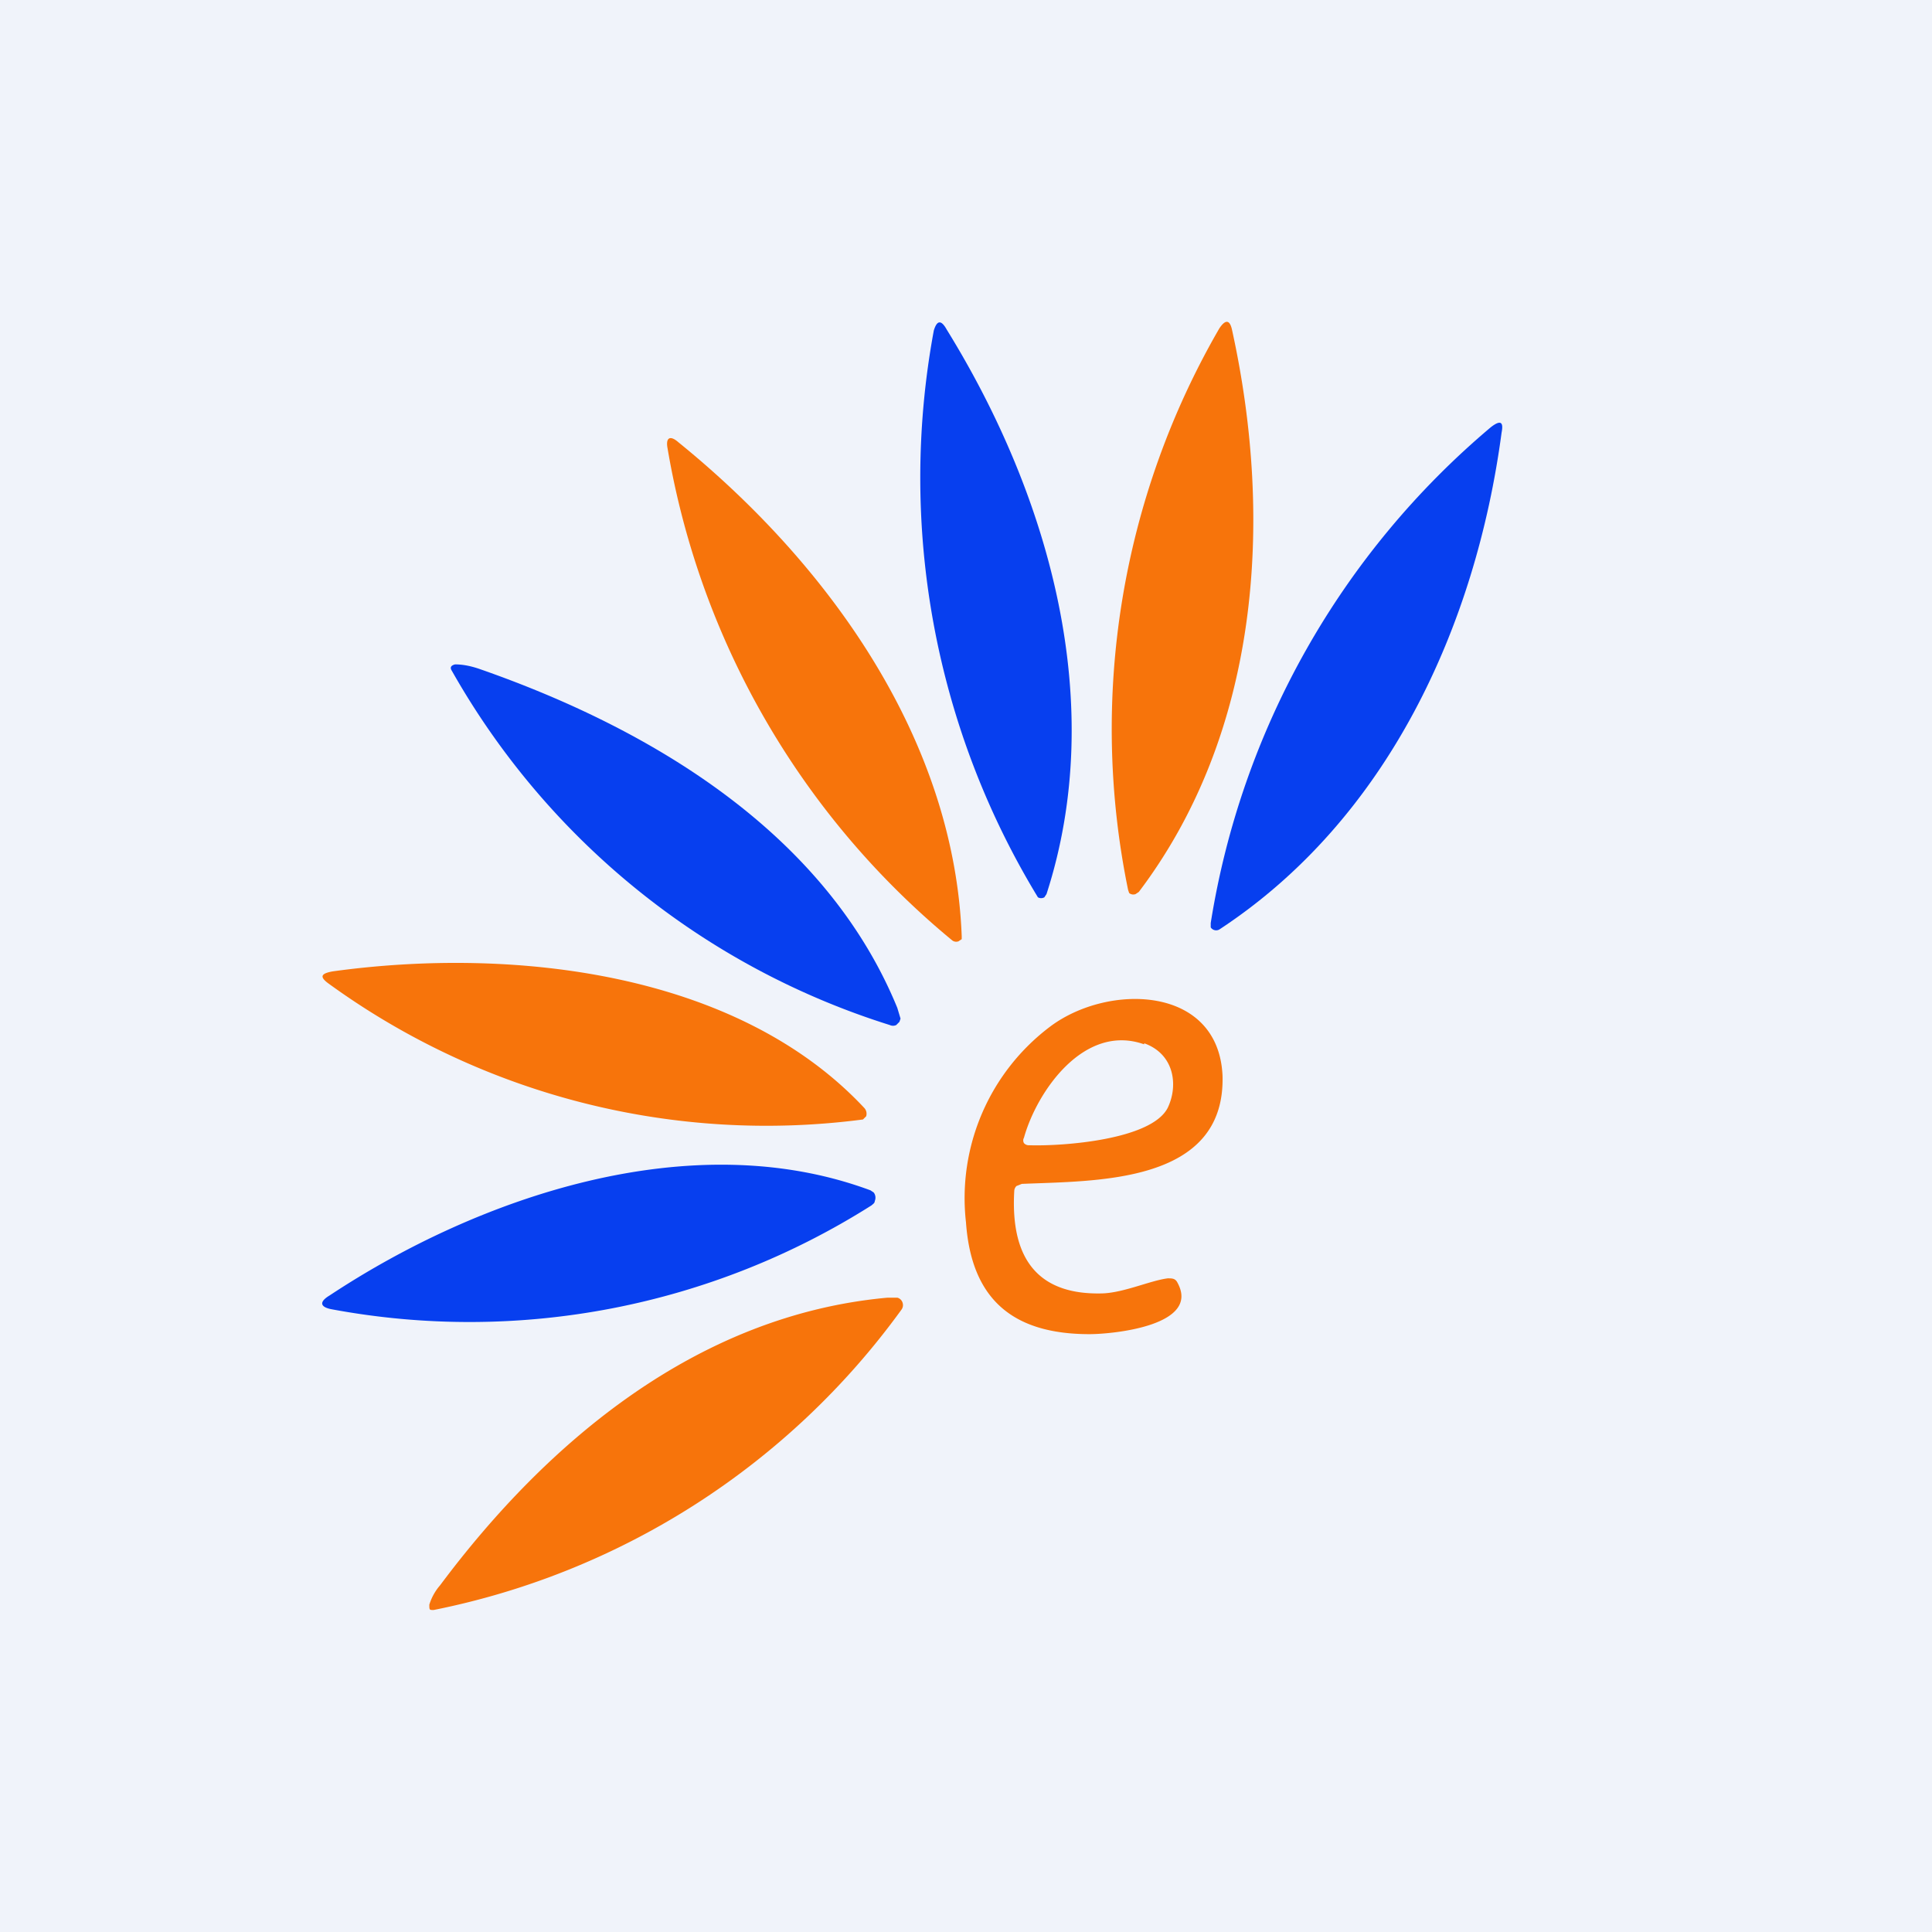 <!-- by TradingView --><svg width="18" height="18" viewBox="0 0 18 18" xmlns="http://www.w3.org/2000/svg"><path fill="#F0F3FA" d="M0 0h18v18H0z"/><path d="M8.7 3.08c.03-.1.07-.1.12-.01.97 1.57 1.5 3.5.93 5.26l-.02.03a.06.06 0 0 1-.06 0 7.52 7.52 0 0 1-.97-5.28Z" fill="#073FEF"/><path d="M11.36 3.06c.06-.09.1-.08.12.02.39 1.78.25 3.75-.87 5.23l-.03.02a.06.06 0 0 1-.06-.01l-.01-.03a7.45 7.45 0 0 1 .85-5.23Z" fill="#F7740B"/><path d="M11.28 8.6a7.6 7.6 0 0 1 2.61-4.62c.09-.07.12-.05.1.05-.24 1.8-1.06 3.6-2.63 4.63a.06.06 0 0 1-.08-.02V8.6Z" fill="#073FEF"/><path d="M6.22 4.18c-.02-.1.02-.13.1-.06 1.43 1.16 2.57 2.79 2.64 4.6v.03l-.03.02a.06.06 0 0 1-.06-.01 7.58 7.58 0 0 1-2.65-4.58Z" fill="#F7740B"/><path d="M4.46 6.23c1.64.57 3.24 1.55 3.9 3.16l.03.1-.01.03-.03.03a.07.07 0 0 1-.06 0 7.14 7.14 0 0 1-4.08-3.3c-.02-.03-.01-.05.03-.06.06 0 .13.01.22.04Z" fill="#073FEF"/><path d="M8.05 10.32a.08.08 0 0 1 .02.08l-.03.03a6.94 6.94 0 0 1-4.97-1.26c-.1-.07-.08-.1.03-.12 1.67-.23 3.76 0 4.95 1.27ZM9.52 11.03l-.05.02a.07.07 0 0 0-.02.04c-.04.66.24.98.83.96.2-.01.44-.12.6-.14.04 0 .07 0 .09.04.22.4-.6.48-.82.48-.73 0-1.1-.34-1.15-1.04a2 2 0 0 1 .79-1.83c.54-.4 1.56-.38 1.6.46.03 1.01-1.17.98-1.87 1.01Zm1.14-1.3c-.56-.2-1 .44-1.12.87a.05.05 0 0 0 0 .05.06.06 0 0 0 .05.02c.31.01 1.14-.05 1.29-.35.1-.21.06-.5-.22-.6Z" fill="#F7740B"/><path d="M3.07 12.07c1.39-.92 3.37-1.6 5.04-.98l.03.02a.08.08 0 0 1 .01.08c0 .02-.02.03-.03.04a7 7 0 0 1-5.02.97c-.12-.02-.13-.07-.03-.13Z" fill="#073FEF"/><path d="M8.26 12.09h.1a.07.07 0 0 1 .05.05.07.07 0 0 1-.01.06A7.1 7.1 0 0 1 4.04 15C4 15 4 15 4 14.95a.5.5 0 0 1 .1-.18c1-1.34 2.4-2.52 4.17-2.68Z" fill="#F7740B"/></svg>